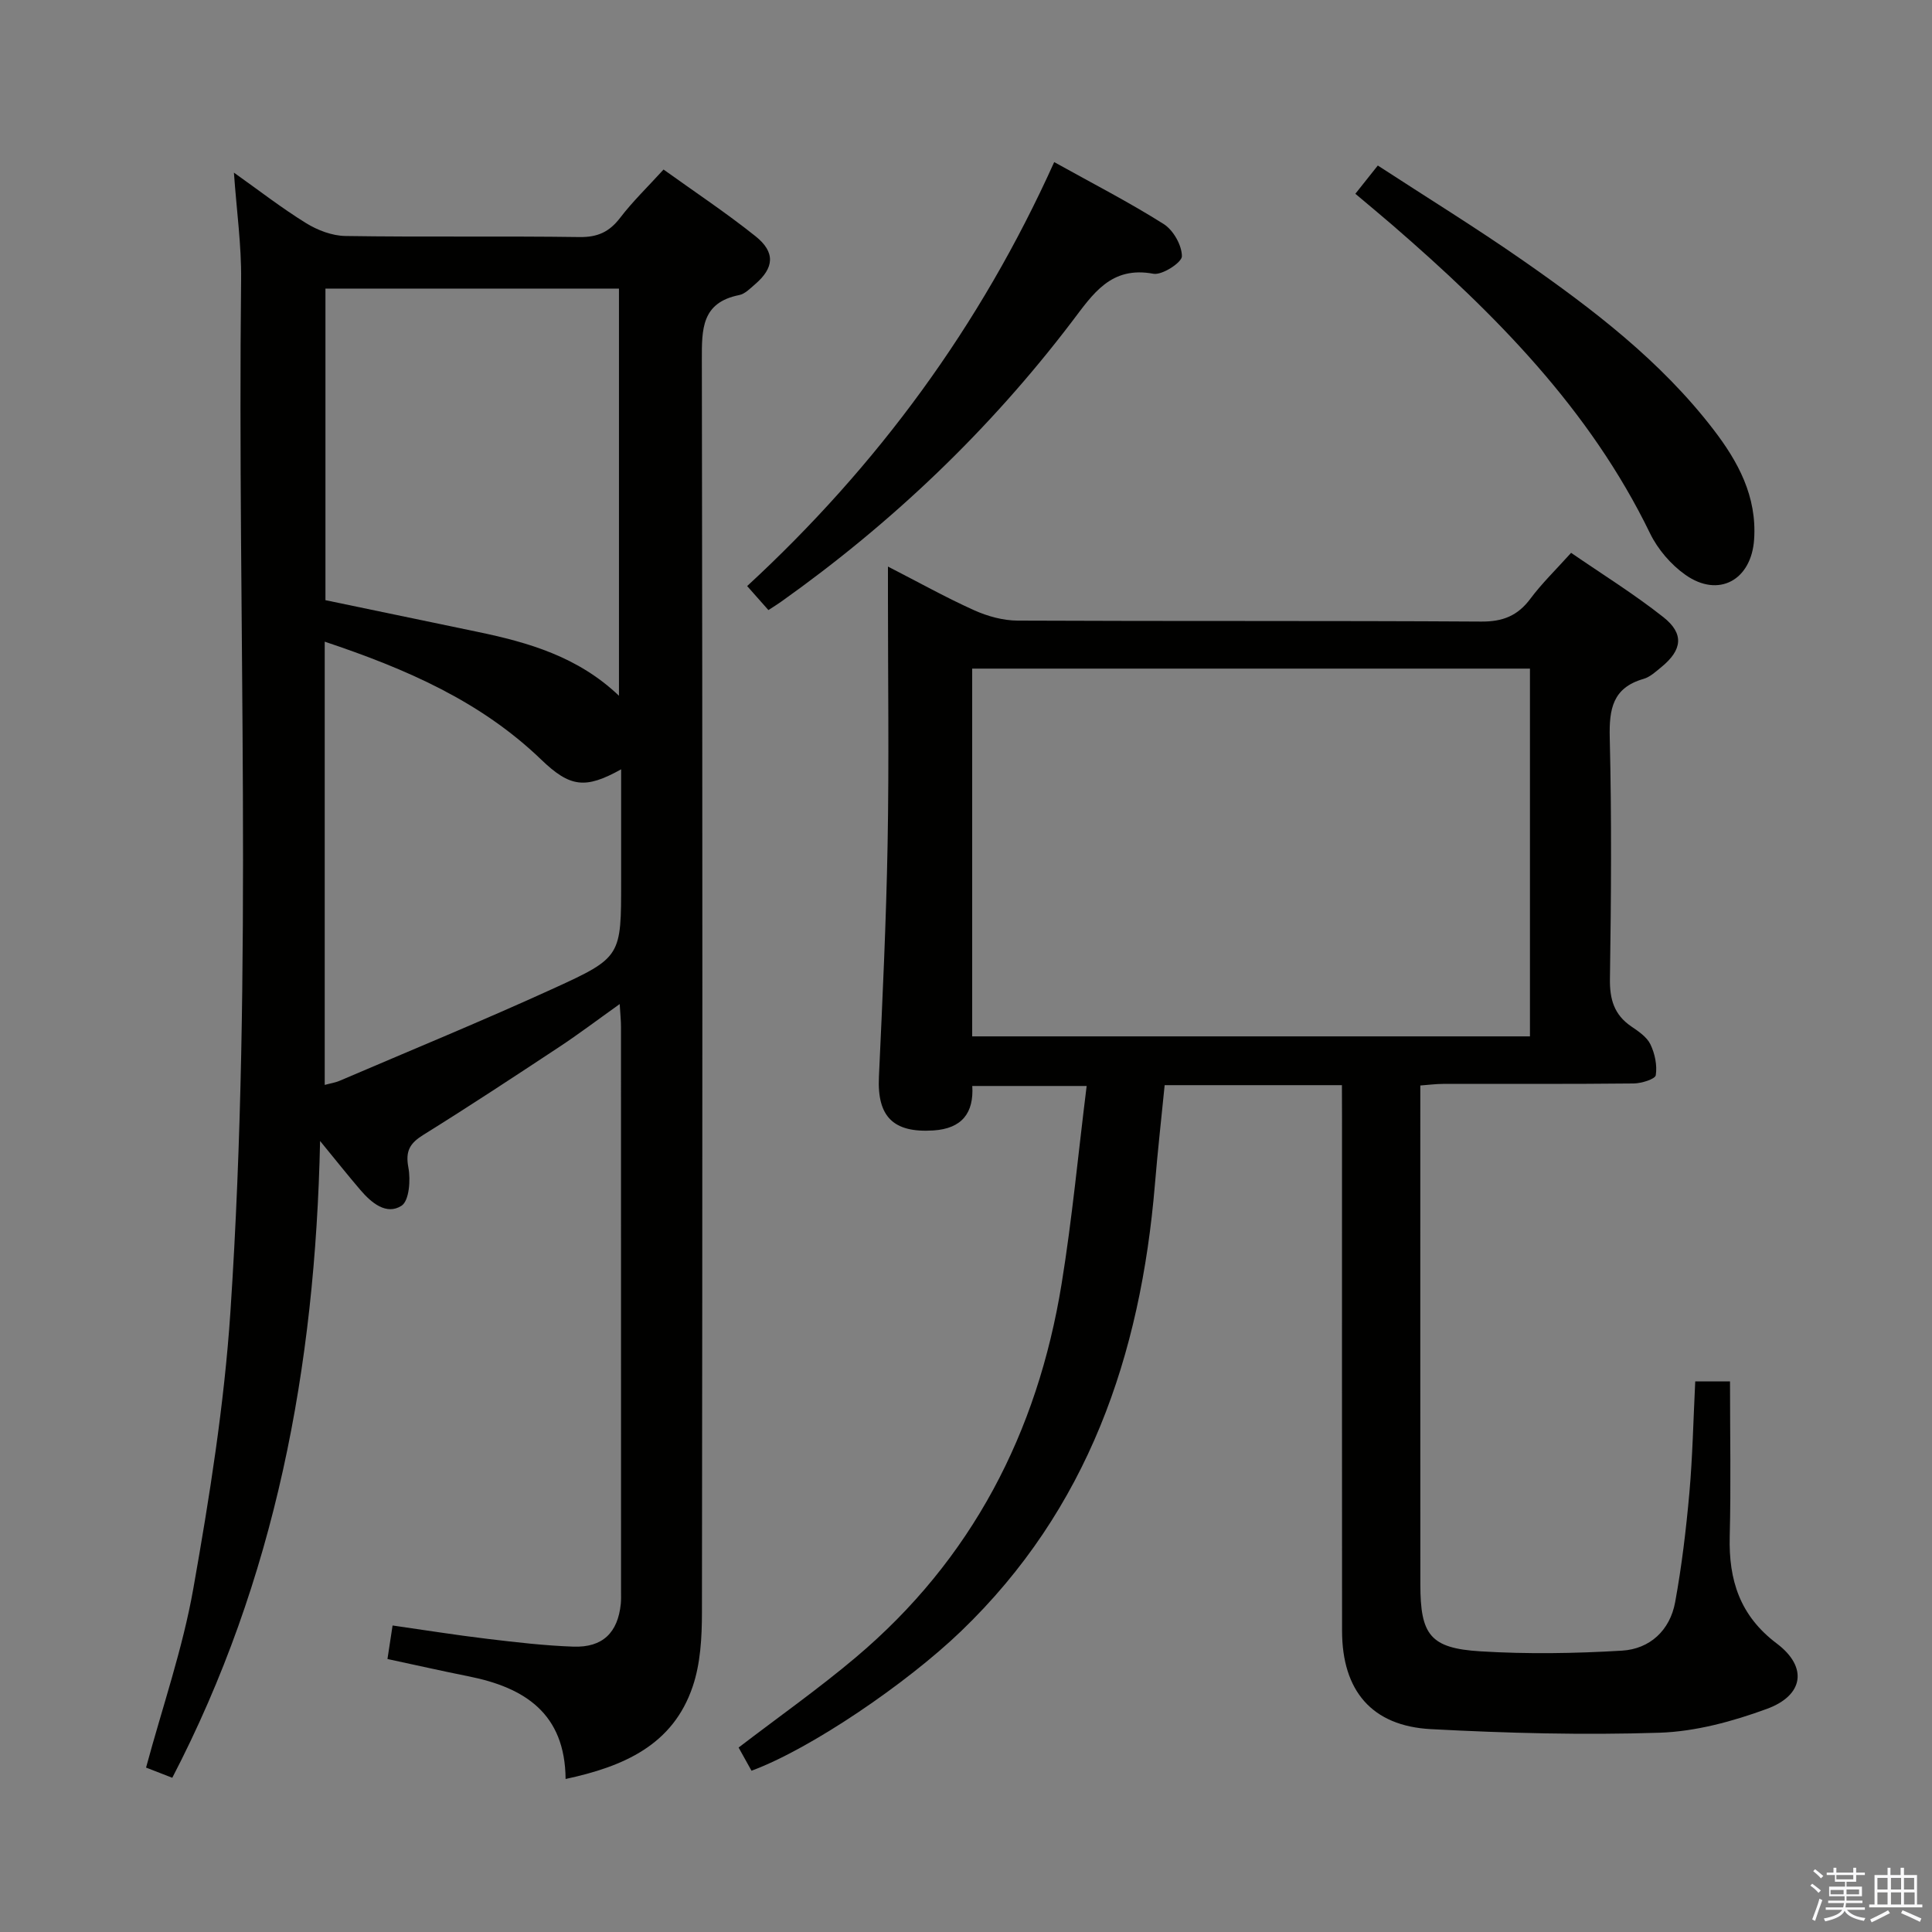 <svg enable-background="new 0 0 400 400" viewBox="0 0 400 400" xmlns="http://www.w3.org/2000/svg"><rect x="0" y="0" width="400" height="400" fill="#808080" stroke="none"/><path d="m374.8 390.4.4-.4c.7.5 1.3 1 1.8 1.4l-.5.5c-.5-.6-1.1-1.1-1.7-1.5zm1 7.3-.6-.3c.5-1.4 1.1-2.8 1.5-4.3.2.1.4.2.6.3-.5 1.3-1 2.8-1.5 4.3zm-.4-10.3.4-.4c.4.3 1 .8 1.7 1.4l-.5.5c-.4-.5-1-1-1.6-1.5zm2.5.3h1.7v-1h.6v1h3.5v-1h.6v1h1.8v.5h-1.8v1.4h-2v1h3.2v2h-3.2v.9h3.3v.5h-3.4c0 .3-.1.6-.1.9h4v.5h-3.7c.7.9 1.9 1.5 3.8 1.7-.1.2-.2.4-.3.6-2.1-.4-3.5-1.1-4-2.1-.4 1-1.8 1.7-4 2.2-.1-.2-.2-.4-.3-.6 2.1-.4 3.4-1 3.8-1.8h-3.4v-.5h3.6c.1-.3.1-.6.2-.9h-3.3v-.5h3.4c0-.3 0-.6 0-.9h-3.2v-2h3.3v-1h-2.1v-1.4h-1.7v-.5zm1.1 3.5v1h2.7c0-.3 0-.4 0-.4 0-.1 0-.2 0-.2 0-.1 0-.2 0-.3h-2.7zm1.2-3v.9h3.5v-.9zm4.7 3h-2.6v.6.4h2.6z" fill="#fafafb"/><path d="m393.6 386.7h.6v1.5h2.7v6.1h1.1v.6h-11v-.6h1.1v-6.1h2.7v-1.5h.6v1.5h2.1v-1.5zm-2.7 8.8.4.6c-1.2.6-2.5 1.3-3.8 1.9-.1-.2-.2-.4-.3-.6 1.2-.6 2.5-1.2 3.7-1.9zm-2.2-6.7v2.4h2.1v-2.4zm0 3v2.5h2.1v-2.5zm2.8-3v2.4h2.1v-2.4zm0 3v2.5h2.1v-2.5zm6 6.1c-1.4-.7-2.7-1.3-3.9-1.8l.3-.6c1.5.6 2.7 1.2 3.9 1.7zm-1.2-9.1h-2.1v2.4h2.1zm-2.1 3v2.5h2.2v-2.5z" fill="#fafafb"/><g fill="#010100"><path d="m117.1 368.32c-.11-13.59-8.49-18.93-20.02-21.24-5.52-1.1-11-2.35-16.86-3.6.32-2.07.63-4.12 1.06-6.94 6.59.94 13.07 1.98 19.58 2.76 5.93.71 11.89 1.41 17.85 1.62 6.07.21 9.21-2.89 9.82-8.87.08-.83.05-1.66.05-2.5 0-38.99 0-77.98-.01-116.97 0-1.29-.14-2.57-.27-4.7-4.56 3.25-8.47 6.21-12.56 8.91-9.3 6.14-18.6 12.27-28.06 18.15-2.8 1.74-3.78 3.33-3.13 6.78.49 2.57.17 6.88-1.41 7.91-3.12 2.02-6.25-.59-8.51-3.24-2.53-2.95-4.95-6-8.36-10.16-1 47-9.29 90.8-30.6 131.84-1.89-.73-3.68-1.43-5.43-2.11 3.38-12.52 7.59-24.63 9.79-37.09 3.35-18.93 6.39-38.03 7.67-57.19 4.75-71.2 1.42-142.53 2.22-213.8.08-7.1-.93-14.21-1.49-22.14 5.12 3.63 9.86 7.32 14.94 10.46 2.38 1.47 5.4 2.62 8.15 2.66 16.16.25 32.32-.01 48.48.22 3.74.05 6.16-1.07 8.39-3.98 2.6-3.4 5.72-6.41 8.99-10 6.49 4.66 12.98 8.97 19.04 13.81 4.16 3.32 3.87 6.56-.11 9.96-1 .86-2.08 1.99-3.27 2.22-7.82 1.56-7.74 7.08-7.73 13.43.15 86.48.13 172.95.02 259.43-.01 5.09-.3 10.46-1.91 15.21-4.09 12.15-14.31 16.58-26.32 19.16zm-49.72-308.57v64.51c10.7 2.23 21.07 4.39 31.45 6.55 10.58 2.2 20.84 5.15 29.32 13.24 0-28.54 0-56.39 0-84.3-20.51 0-40.6 0-60.77 0zm-.15 73.1v91.77c1.21-.33 2.18-.47 3.05-.84 14.8-6.34 29.7-12.46 44.34-19.14 14.09-6.43 13.98-6.69 13.98-22.24 0-7.57 0-15.15 0-23.12-7.39 4.11-10.56 3.77-16.58-2.04-12.56-12.08-27.96-18.76-44.79-24.39z"/><path d="m277.83 224.67c-12.48 0-24.26 0-36.7 0-.68 6.84-1.45 13.7-2.02 20.58-2.96 35.36-13.85 67.21-40.14 92.48-11.27 10.83-31.11 24.35-43.38 28.88-.89-1.6-1.83-3.28-2.67-4.8 8.24-6.31 16.52-12.14 24.24-18.65 24.06-20.28 37.63-46.56 42.63-77.33 2.18-13.4 3.44-26.96 5.19-40.99-8.46 0-15.85 0-23.68 0 .34 5.51-2.07 8.83-8.08 9.21-8.26.52-11.63-2.85-11.25-11.07.74-16.11 1.51-32.22 1.8-48.33.31-16.99.07-33.99.07-50.99 0-1.8 0-3.59 0-6.36 6.44 3.3 12.03 6.43 17.86 9.05 2.78 1.25 5.99 2.13 9.01 2.14 31.99.15 63.98 0 95.97.2 4.46.03 7.54-1.2 10.17-4.73 2.37-3.18 5.26-5.98 8.43-9.5 6.44 4.43 13.05 8.53 19.11 13.32 4.34 3.43 3.9 6.8-.41 10.32-1.15.94-2.35 2.07-3.71 2.46-6.38 1.83-7.13 6.22-6.99 12.15.41 16.65.29 33.32.04 49.98-.06 4.23.88 7.4 4.4 9.81 1.5 1.02 3.23 2.18 3.97 3.7.93 1.92 1.44 4.35 1.12 6.41-.12.81-2.95 1.69-4.56 1.71-13.16.14-26.33.07-39.49.09-1.46 0-2.91.2-4.7.33v4.8c0 32.82-.01 65.65.01 98.47 0 10.48 2.03 13.24 12.43 13.88 9.74.6 19.57.44 29.31-.14 5.79-.35 9.94-4.21 11.01-10.03 1.37-7.48 2.27-15.08 2.95-22.66.67-7.59.82-15.22 1.21-23.05h7.2c0 10.9.21 21.5-.06 32.09-.23 9.04 2.09 16.41 9.75 22.18 6.44 4.85 5.6 10.72-2.07 13.53-7.07 2.59-14.72 4.68-22.18 4.93-15.77.51-31.6.1-47.36-.74-12.27-.65-18.39-7.98-18.4-20.34-.03-35.49-.01-70.98-.01-106.47-.02-1.98-.02-3.97-.02-6.52zm38.93-86.24c-38.78 0-77.13 0-115.48 0v76.14h115.48c0-25.48 0-50.58 0-76.14z"/><path d="m280.61 40.12c1.53-1.93 2.84-3.58 4.65-5.85 10.18 6.63 20.32 12.88 30.08 19.68 14.48 10.09 28.5 20.79 39.38 34.94 5.14 6.68 9.06 13.89 8.45 22.81-.57 8.4-7.34 12.17-14.23 7.31-2.99-2.11-5.71-5.28-7.31-8.57-12.48-25.74-32.09-45.44-53.32-63.82-2.38-2.06-4.81-4.06-7.7-6.5z"/><path d="m218.26 33.56c7.98 4.44 15.52 8.31 22.66 12.82 2 1.26 3.78 4.4 3.78 6.68 0 1.28-4.09 3.95-5.89 3.62-8.87-1.66-12.56 4.24-16.93 9.98-17.04 22.39-37.19 41.6-60.13 57.9-.79.56-1.61 1.07-2.66 1.75-1.43-1.62-2.73-3.09-4.4-4.97 26.98-24.89 48.29-53.85 63.57-87.78z"/></g></svg>